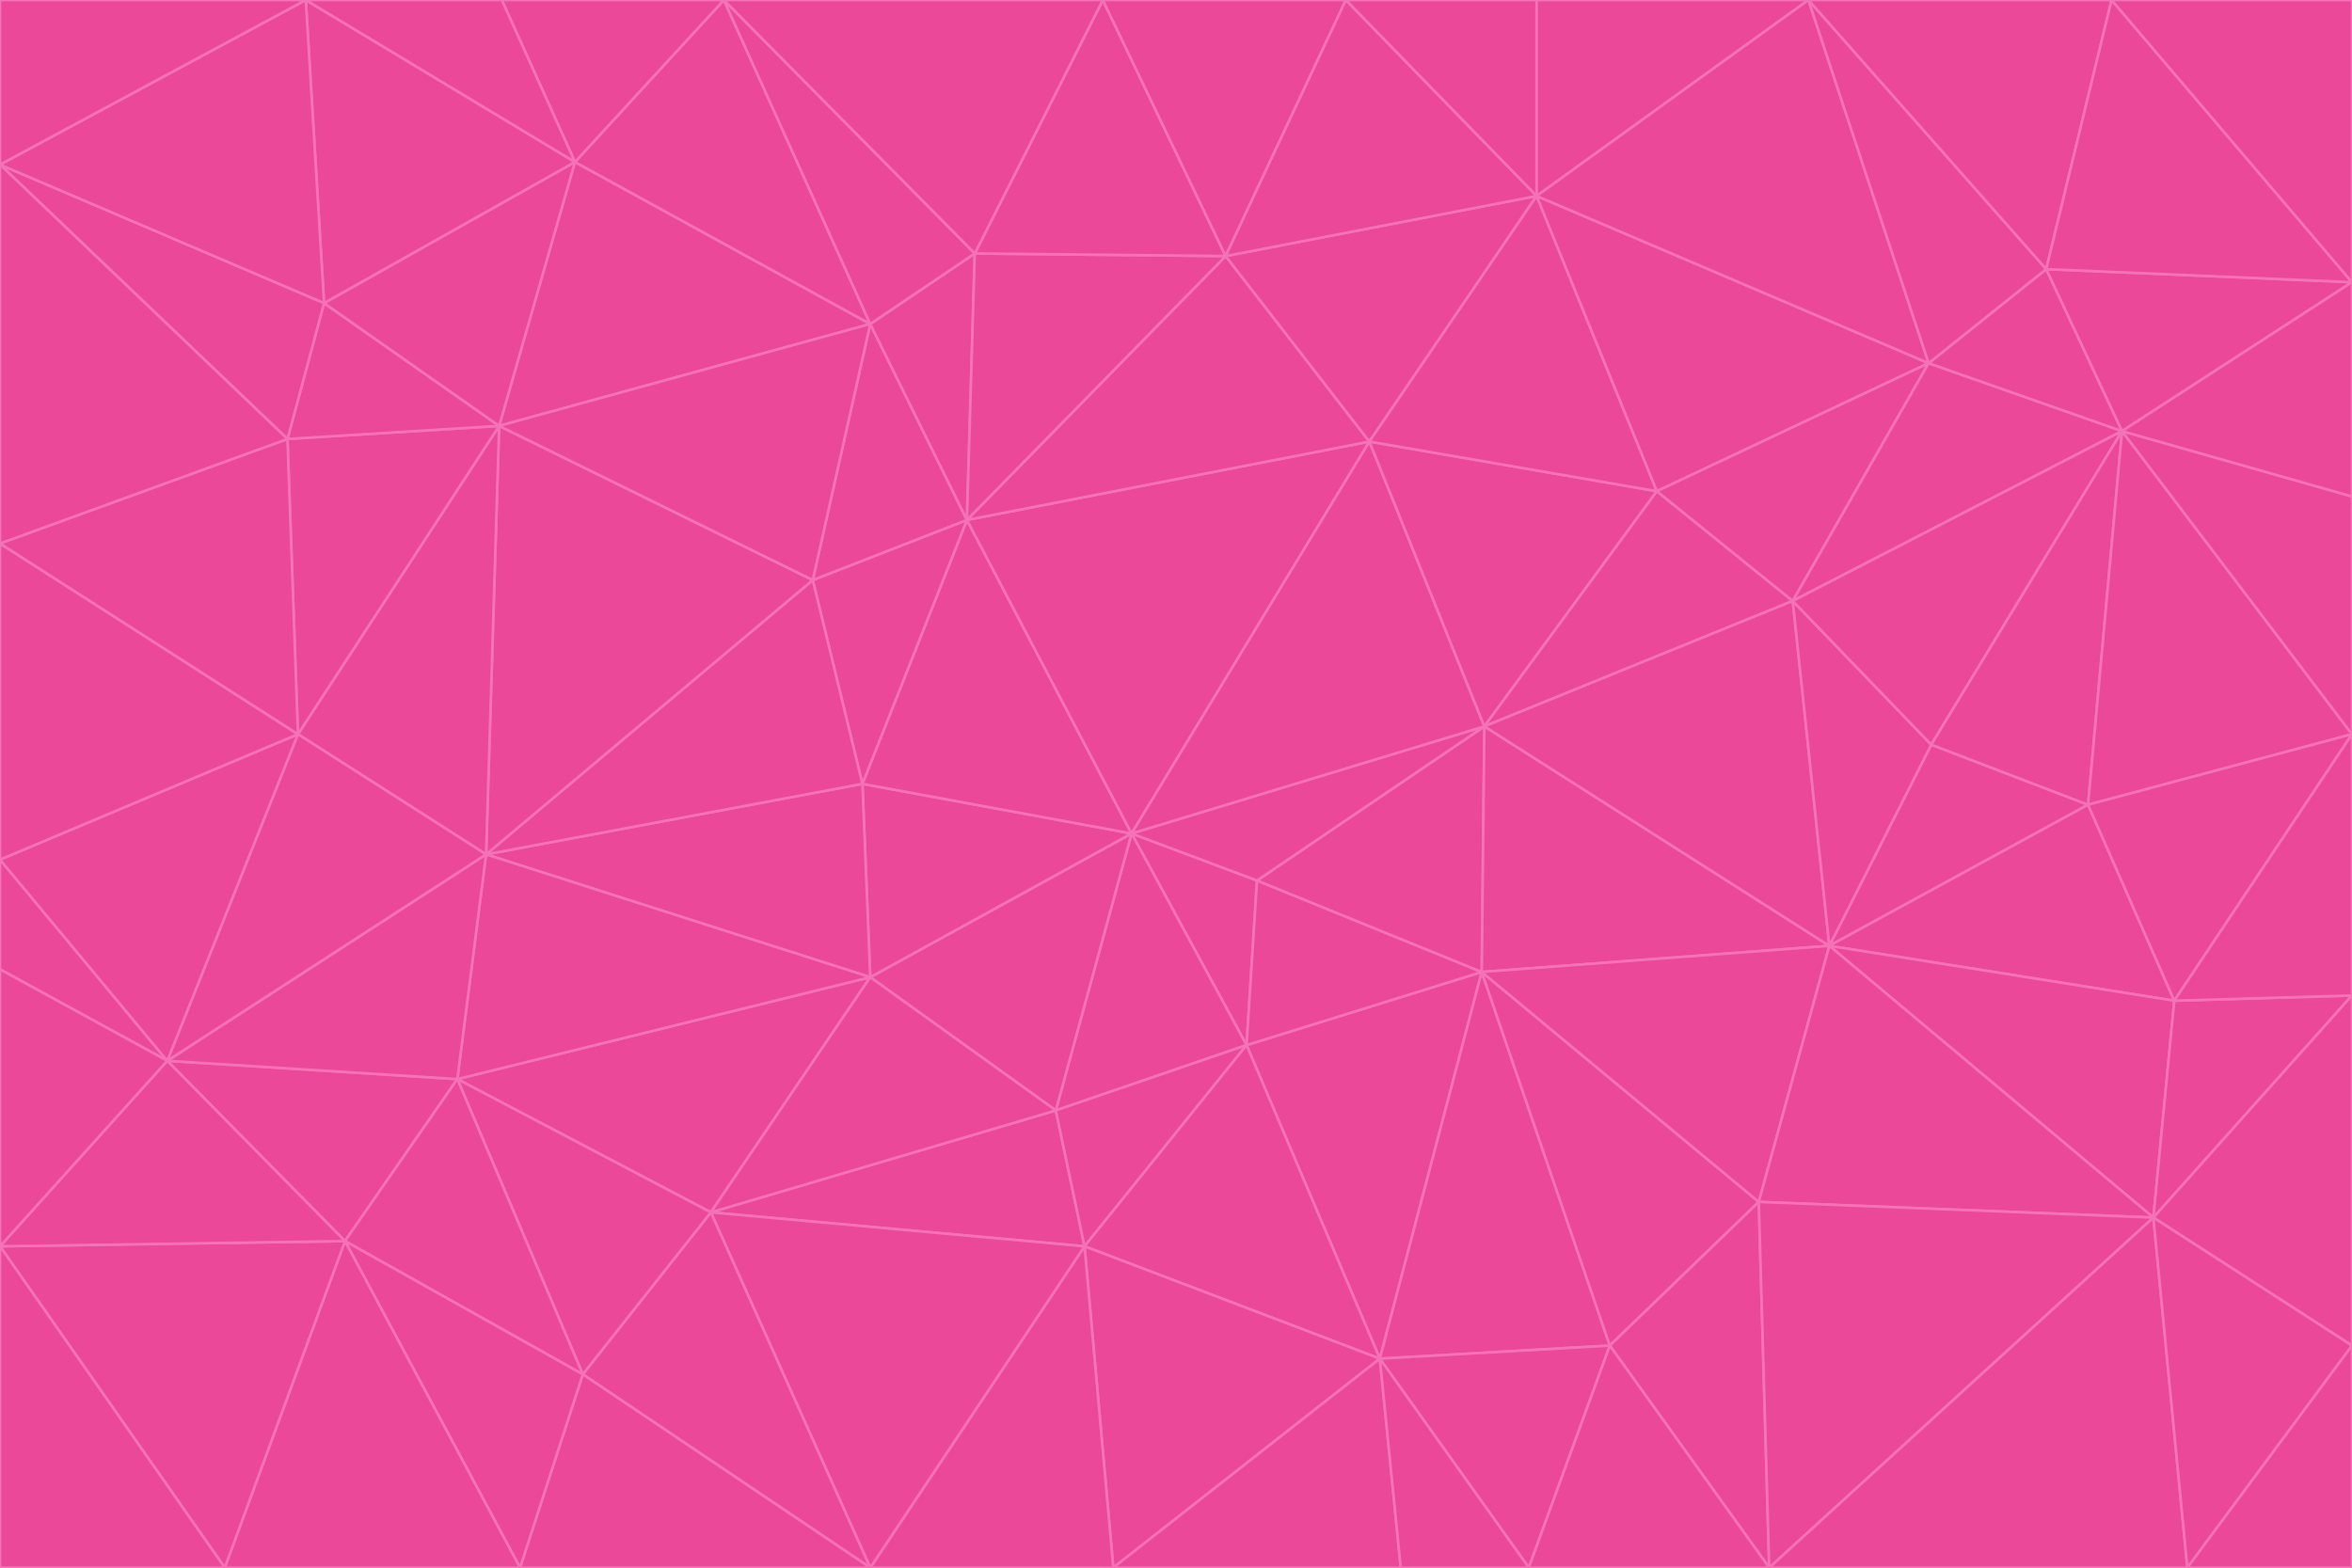 <svg id="visual" viewBox="0 0 900 600" width="900" height="600" xmlns="http://www.w3.org/2000/svg" xmlns:xlink="http://www.w3.org/1999/xlink" version="1.1"><g stroke-width="1" stroke-linejoin="bevel"><path d="M433 319L477 400L481 337Z" fill="#ec4899" stroke="#f472b6"></path><path d="M433 319L404 425L477 400Z" fill="#ec4899" stroke="#f472b6"></path><path d="M433 319L333 374L404 425Z" fill="#ec4899" stroke="#f472b6"></path><path d="M272 464L415 477L404 425Z" fill="#ec4899" stroke="#f472b6"></path><path d="M404 425L415 477L477 400Z" fill="#ec4899" stroke="#f472b6"></path><path d="M528 520L567 372L477 400Z" fill="#ec4899" stroke="#f472b6"></path><path d="M477 400L567 372L481 337Z" fill="#ec4899" stroke="#f472b6"></path><path d="M433 319L330 300L333 374Z" fill="#ec4899" stroke="#f472b6"></path><path d="M567 372L568 278L481 337Z" fill="#ec4899" stroke="#f472b6"></path><path d="M481 337L568 278L433 319Z" fill="#ec4899" stroke="#f472b6"></path><path d="M433 319L370 199L330 300Z" fill="#ec4899" stroke="#f472b6"></path><path d="M415 477L528 520L477 400Z" fill="#ec4899" stroke="#f472b6"></path><path d="M524 169L370 199L433 319Z" fill="#ec4899" stroke="#f472b6"></path><path d="M370 199L311 222L330 300Z" fill="#ec4899" stroke="#f472b6"></path><path d="M175 413L272 464L333 374Z" fill="#ec4899" stroke="#f472b6"></path><path d="M186 327L333 374L330 300Z" fill="#ec4899" stroke="#f472b6"></path><path d="M333 374L272 464L404 425Z" fill="#ec4899" stroke="#f472b6"></path><path d="M415 477L426 600L528 520Z" fill="#ec4899" stroke="#f472b6"></path><path d="M568 278L524 169L433 319Z" fill="#ec4899" stroke="#f472b6"></path><path d="M528 520L616 515L567 372Z" fill="#ec4899" stroke="#f472b6"></path><path d="M567 372L700 362L568 278Z" fill="#ec4899" stroke="#f472b6"></path><path d="M333 600L426 600L415 477Z" fill="#ec4899" stroke="#f472b6"></path><path d="M528 520L585 600L616 515Z" fill="#ec4899" stroke="#f472b6"></path><path d="M616 515L673 460L567 372Z" fill="#ec4899" stroke="#f472b6"></path><path d="M568 278L634 188L524 169Z" fill="#ec4899" stroke="#f472b6"></path><path d="M426 600L536 600L528 520Z" fill="#ec4899" stroke="#f472b6"></path><path d="M616 515L677 600L673 460Z" fill="#ec4899" stroke="#f472b6"></path><path d="M673 460L700 362L567 372Z" fill="#ec4899" stroke="#f472b6"></path><path d="M272 464L333 600L415 477Z" fill="#ec4899" stroke="#f472b6"></path><path d="M311 222L186 327L330 300Z" fill="#ec4899" stroke="#f472b6"></path><path d="M272 464L223 526L333 600Z" fill="#ec4899" stroke="#f472b6"></path><path d="M686 230L634 188L568 278Z" fill="#ec4899" stroke="#f472b6"></path><path d="M370 199L333 124L311 222Z" fill="#ec4899" stroke="#f472b6"></path><path d="M311 222L191 163L186 327Z" fill="#ec4899" stroke="#f472b6"></path><path d="M373 97L333 124L370 199Z" fill="#ec4899" stroke="#f472b6"></path><path d="M469 98L370 199L524 169Z" fill="#ec4899" stroke="#f472b6"></path><path d="M588 75L469 98L524 169Z" fill="#ec4899" stroke="#f472b6"></path><path d="M175 413L223 526L272 464Z" fill="#ec4899" stroke="#f472b6"></path><path d="M186 327L175 413L333 374Z" fill="#ec4899" stroke="#f472b6"></path><path d="M536 600L585 600L528 520Z" fill="#ec4899" stroke="#f472b6"></path><path d="M469 98L373 97L370 199Z" fill="#ec4899" stroke="#f472b6"></path><path d="M700 362L686 230L568 278Z" fill="#ec4899" stroke="#f472b6"></path><path d="M799 308L739 285L700 362Z" fill="#ec4899" stroke="#f472b6"></path><path d="M700 362L739 285L686 230Z" fill="#ec4899" stroke="#f472b6"></path><path d="M220 62L191 163L333 124Z" fill="#ec4899" stroke="#f472b6"></path><path d="M333 124L191 163L311 222Z" fill="#ec4899" stroke="#f472b6"></path><path d="M64 406L132 475L175 413Z" fill="#ec4899" stroke="#f472b6"></path><path d="M634 188L588 75L524 169Z" fill="#ec4899" stroke="#f472b6"></path><path d="M469 98L422 0L373 97Z" fill="#ec4899" stroke="#f472b6"></path><path d="M738 139L588 75L634 188Z" fill="#ec4899" stroke="#f472b6"></path><path d="M738 139L634 188L686 230Z" fill="#ec4899" stroke="#f472b6"></path><path d="M64 406L175 413L186 327Z" fill="#ec4899" stroke="#f472b6"></path><path d="M175 413L132 475L223 526Z" fill="#ec4899" stroke="#f472b6"></path><path d="M223 526L199 600L333 600Z" fill="#ec4899" stroke="#f472b6"></path><path d="M585 600L677 600L616 515Z" fill="#ec4899" stroke="#f472b6"></path><path d="M832 383L799 308L700 362Z" fill="#ec4899" stroke="#f472b6"></path><path d="M132 475L199 600L223 526Z" fill="#ec4899" stroke="#f472b6"></path><path d="M191 163L114 281L186 327Z" fill="#ec4899" stroke="#f472b6"></path><path d="M832 383L700 362L824 466Z" fill="#ec4899" stroke="#f472b6"></path><path d="M812 165L738 139L686 230Z" fill="#ec4899" stroke="#f472b6"></path><path d="M515 0L422 0L469 98Z" fill="#ec4899" stroke="#f472b6"></path><path d="M277 0L220 62L333 124Z" fill="#ec4899" stroke="#f472b6"></path><path d="M812 165L686 230L739 285Z" fill="#ec4899" stroke="#f472b6"></path><path d="M588 75L515 0L469 98Z" fill="#ec4899" stroke="#f472b6"></path><path d="M588 0L515 0L588 75Z" fill="#ec4899" stroke="#f472b6"></path><path d="M277 0L333 124L373 97Z" fill="#ec4899" stroke="#f472b6"></path><path d="M191 163L110 168L114 281Z" fill="#ec4899" stroke="#f472b6"></path><path d="M114 281L64 406L186 327Z" fill="#ec4899" stroke="#f472b6"></path><path d="M132 475L86 600L199 600Z" fill="#ec4899" stroke="#f472b6"></path><path d="M124 116L110 168L191 163Z" fill="#ec4899" stroke="#f472b6"></path><path d="M0 329L0 371L64 406Z" fill="#ec4899" stroke="#f472b6"></path><path d="M824 466L700 362L673 460Z" fill="#ec4899" stroke="#f472b6"></path><path d="M799 308L812 165L739 285Z" fill="#ec4899" stroke="#f472b6"></path><path d="M692 0L588 0L588 75Z" fill="#ec4899" stroke="#f472b6"></path><path d="M677 600L824 466L673 460Z" fill="#ec4899" stroke="#f472b6"></path><path d="M422 0L277 0L373 97Z" fill="#ec4899" stroke="#f472b6"></path><path d="M220 62L124 116L191 163Z" fill="#ec4899" stroke="#f472b6"></path><path d="M117 0L124 116L220 62Z" fill="#ec4899" stroke="#f472b6"></path><path d="M900 281L812 165L799 308Z" fill="#ec4899" stroke="#f472b6"></path><path d="M738 139L692 0L588 75Z" fill="#ec4899" stroke="#f472b6"></path><path d="M0 477L86 600L132 475Z" fill="#ec4899" stroke="#f472b6"></path><path d="M812 165L783 103L738 139Z" fill="#ec4899" stroke="#f472b6"></path><path d="M0 329L64 406L114 281Z" fill="#ec4899" stroke="#f472b6"></path><path d="M64 406L0 477L132 475Z" fill="#ec4899" stroke="#f472b6"></path><path d="M0 329L114 281L0 208Z" fill="#ec4899" stroke="#f472b6"></path><path d="M783 103L692 0L738 139Z" fill="#ec4899" stroke="#f472b6"></path><path d="M277 0L192 0L220 62Z" fill="#ec4899" stroke="#f472b6"></path><path d="M0 208L114 281L110 168Z" fill="#ec4899" stroke="#f472b6"></path><path d="M0 371L0 477L64 406Z" fill="#ec4899" stroke="#f472b6"></path><path d="M824 466L900 381L832 383Z" fill="#ec4899" stroke="#f472b6"></path><path d="M832 383L900 281L799 308Z" fill="#ec4899" stroke="#f472b6"></path><path d="M677 600L837 600L824 466Z" fill="#ec4899" stroke="#f472b6"></path><path d="M824 466L900 515L900 381Z" fill="#ec4899" stroke="#f472b6"></path><path d="M900 381L900 281L832 383Z" fill="#ec4899" stroke="#f472b6"></path><path d="M812 165L900 108L783 103Z" fill="#ec4899" stroke="#f472b6"></path><path d="M0 63L110 168L124 116Z" fill="#ec4899" stroke="#f472b6"></path><path d="M0 63L0 208L110 168Z" fill="#ec4899" stroke="#f472b6"></path><path d="M837 600L900 515L824 466Z" fill="#ec4899" stroke="#f472b6"></path><path d="M192 0L117 0L220 62Z" fill="#ec4899" stroke="#f472b6"></path><path d="M900 281L900 190L812 165Z" fill="#ec4899" stroke="#f472b6"></path><path d="M783 103L808 0L692 0Z" fill="#ec4899" stroke="#f472b6"></path><path d="M0 477L0 600L86 600Z" fill="#ec4899" stroke="#f472b6"></path><path d="M837 600L900 600L900 515Z" fill="#ec4899" stroke="#f472b6"></path><path d="M900 108L808 0L783 103Z" fill="#ec4899" stroke="#f472b6"></path><path d="M900 190L900 108L812 165Z" fill="#ec4899" stroke="#f472b6"></path><path d="M117 0L0 63L124 116Z" fill="#ec4899" stroke="#f472b6"></path><path d="M117 0L0 0L0 63Z" fill="#ec4899" stroke="#f472b6"></path><path d="M900 108L900 0L808 0Z" fill="#ec4899" stroke="#f472b6"></path></g></svg>